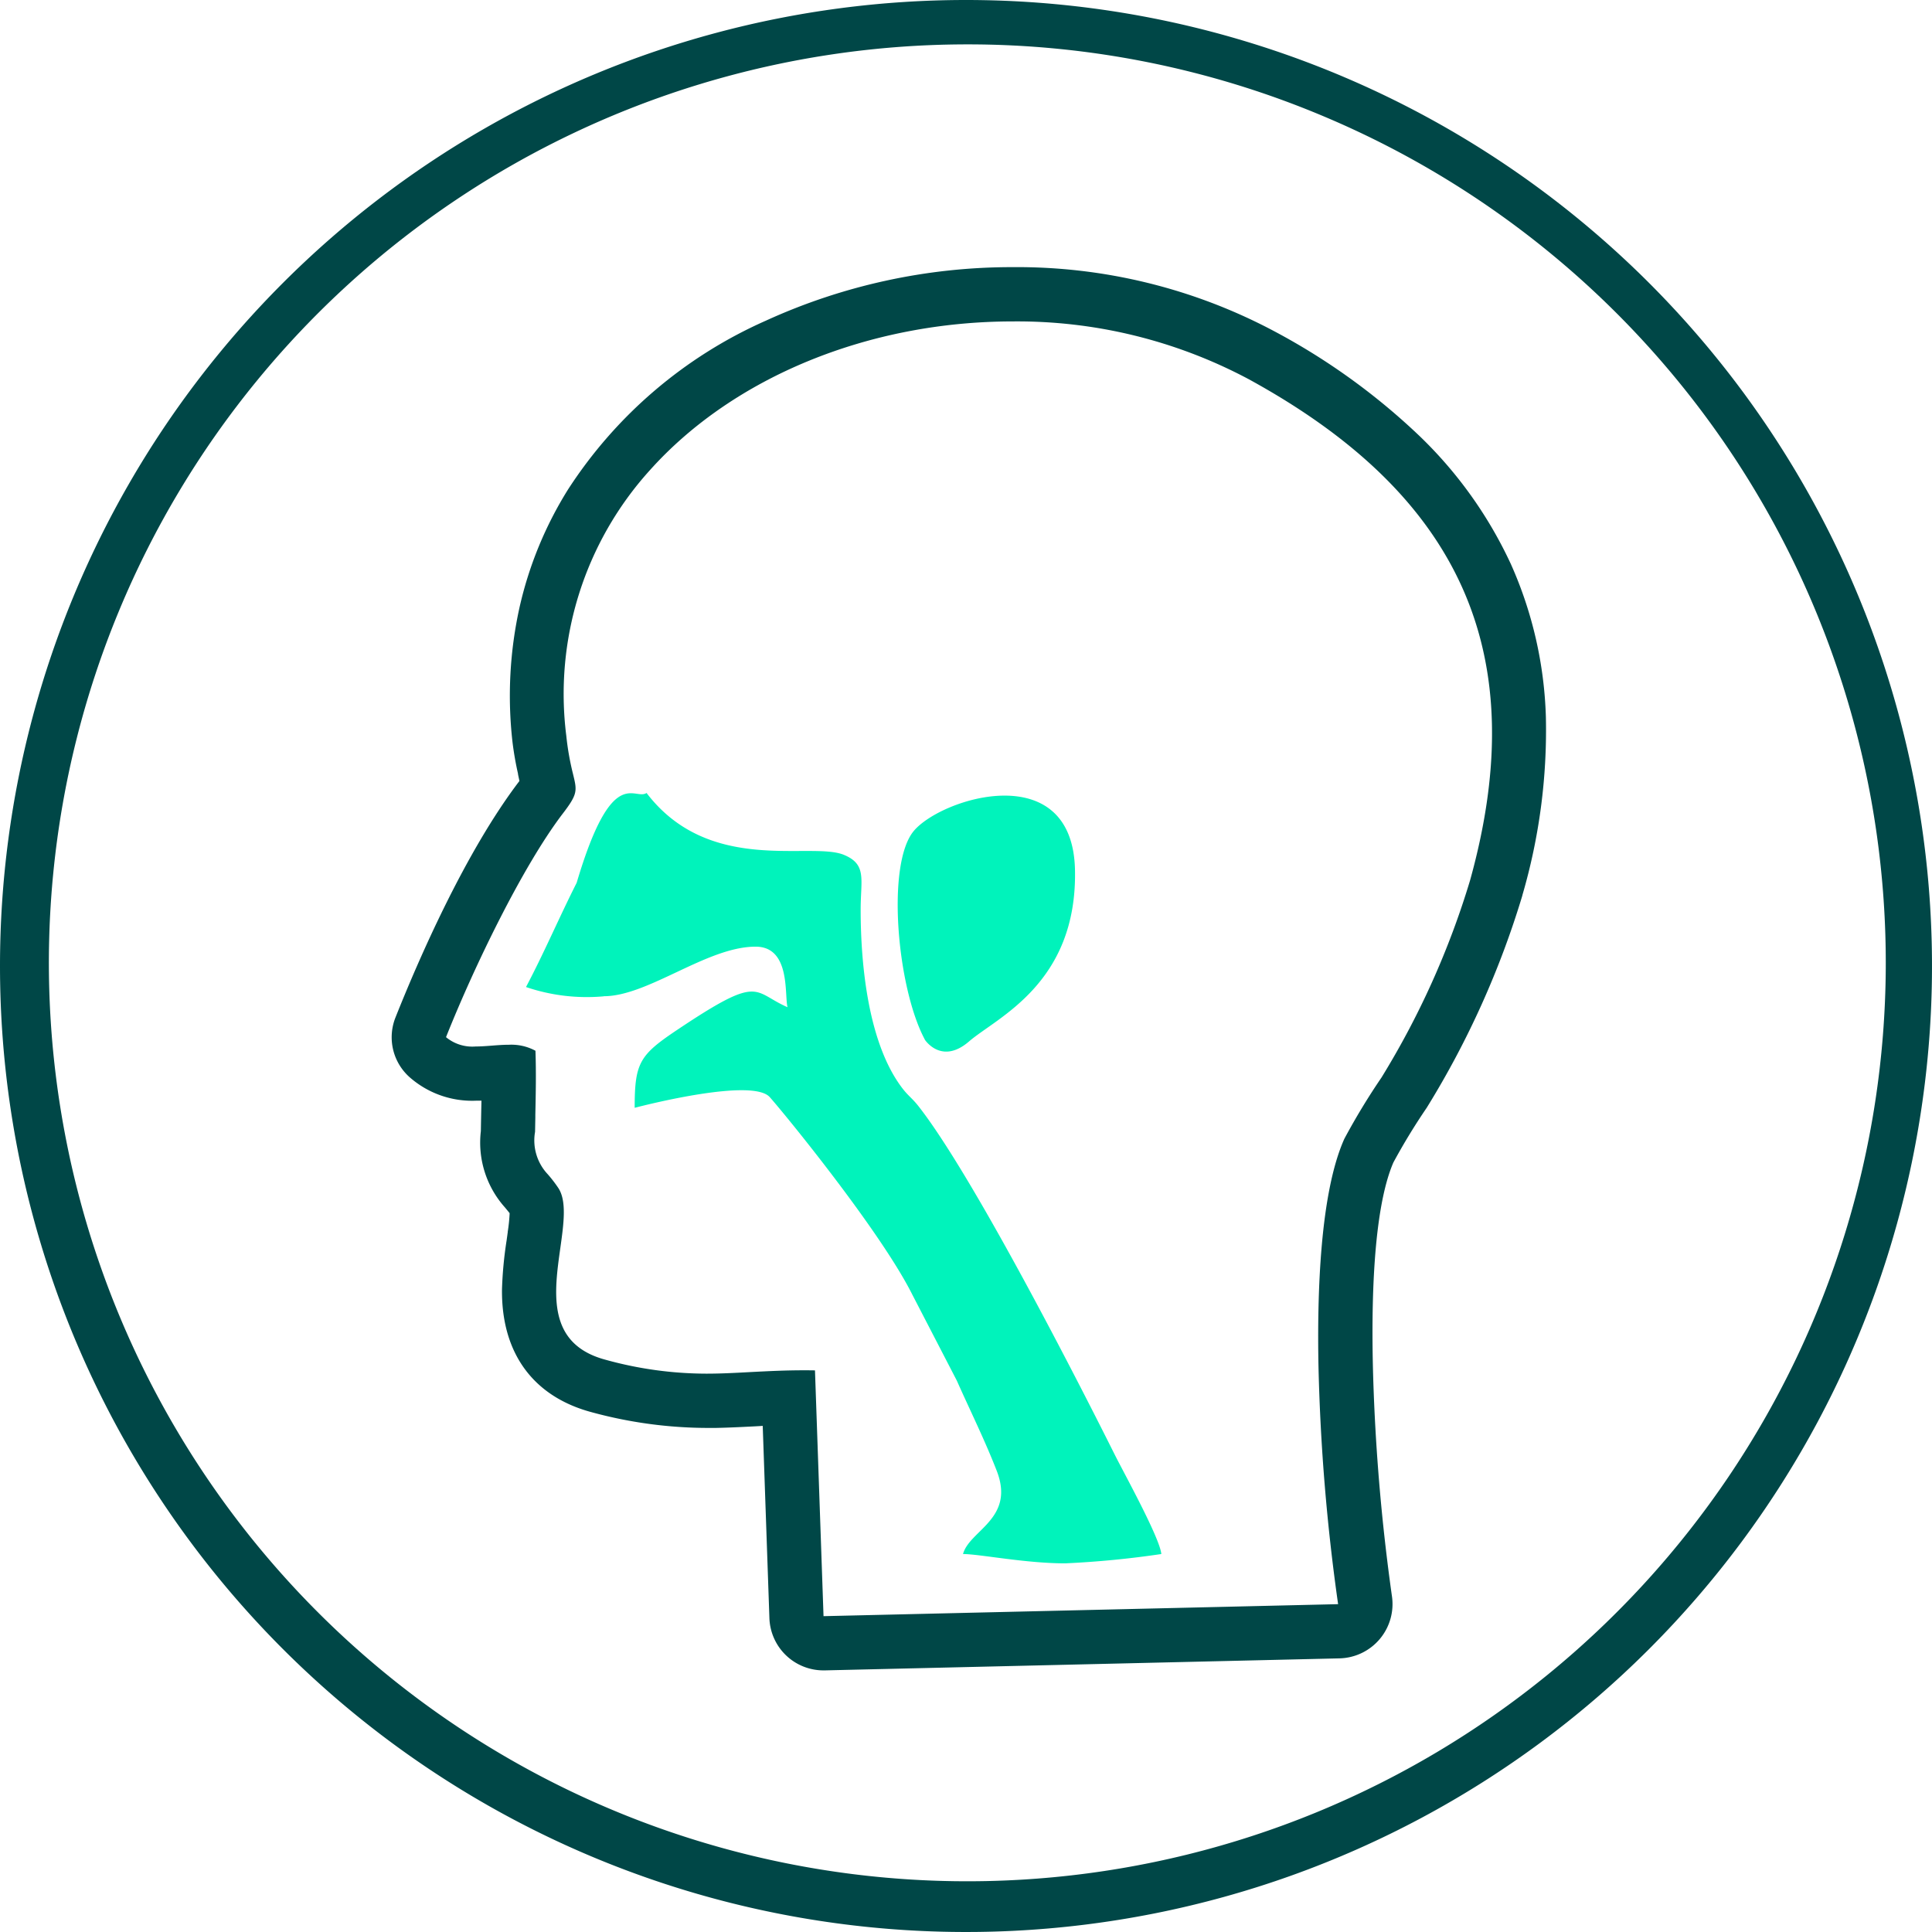 <svg xmlns="http://www.w3.org/2000/svg" width="108.482" height="108.482" viewBox="0 0 108.482 108.482">
  <g id="ENT_Otolaryngology_" data-name="ENT (Otolaryngology) " transform="translate(-718 -718)">
    <path id="Path_9521" data-name="Path 9521" d="M377.631,1395.392a51.571,51.571,0,1,0,20.141,4.064,51.4,51.4,0,0,0-20.141-4.064Zm0-2.492a54.241,54.241,0,1,1-54.241,54.241A54.242,54.242,0,0,1,377.631,1392.9Z" transform="translate(394.61 -674.9)" fill="#004747"/>
    <path id="Subtraction_3" data-name="Subtraction 3" d="M2196.248,78.792a3.036,3.036,0,0,1-3.046-2.94l-.375-10.789c-.17.013-.341.021-.508.03-.695.035-1.41.071-2.12.085-.151,0-.3,0-.452,0a24.863,24.863,0,0,1-6.488-.872c-3.311-.87-5.112-3.324-5.072-6.91a22.023,22.023,0,0,1,.266-2.788V54.6l.032-.23c.007-.052.015-.113.025-.181l0-.028a9.174,9.174,0,0,0,.106-1.04c-.083-.106-.168-.208-.262-.322A5.46,5.46,0,0,1,2177,48.515c.009-.526.019-1.019.034-1.712-.1,0-.19,0-.283,0a5.313,5.313,0,0,1-3.749-1.316,3,3,0,0,1-.784-3.385c1.289-3.235,3.906-9.258,6.944-13.244l0,0h0s0,0,.005,0c-.026-.128-.053-.255-.08-.381l0-.022v-.007a17.741,17.741,0,0,1-.311-1.787,22.941,22.941,0,0,1,.4-7.577,21.361,21.361,0,0,1,2.719-6.6,25.523,25.523,0,0,1,11.09-9.47A33.229,33.229,0,0,1,2206.864,0a30.718,30.718,0,0,1,14.712,3.613,36.885,36.885,0,0,1,8.153,5.89,23.913,23.913,0,0,1,5.114,7.186,22.671,22.671,0,0,1,1.958,8.557,33.035,33.035,0,0,1-1.315,10.005c0,.009,0,.018-.008.028l0,.007c0,.009-.005.019-.007.028a50.077,50.077,0,0,1-5.3,11.788c-.013.019-.024.038-.035.057s-.023.038-.036.057a35.083,35.083,0,0,0-1.864,3.062c-1.148,2.668-1.25,8-1.133,12a112.694,112.694,0,0,0,1.052,12.331,3.049,3.049,0,0,1-2.943,3.508l-28.893.675Zm-1.113-16.85c.209,0,.419,0,.626.006l.48,13.8,28.894-.674a112.989,112.989,0,0,1-1.1-13.262c-.088-4.2.092-9.843,1.451-12.87a37.912,37.912,0,0,1,2.083-3.436,46.92,46.92,0,0,0,4.975-11.072c3.515-12.643-.437-21.587-12.438-28.147a27.628,27.628,0,0,0-13.237-3.239c-8.072,0-15.687,3.12-20.37,8.345a18.721,18.721,0,0,0-4.7,14.933,15.123,15.123,0,0,0,.38,2.149c.227.937.268,1.106-.6,2.236-2.241,2.95-4.958,8.561-6.535,12.526a2.314,2.314,0,0,0,1.665.523c.3,0,.62-.025.927-.049s.628-.048.939-.048a2.839,2.839,0,0,1,1.491.337c.043,1.2.018,2.419-.007,3.594l0,.158q-.008.4-.015.8a2.771,2.771,0,0,0,.72,2.391,7.647,7.647,0,0,1,.583.759c.486.731.305,2.019.114,3.384-.355,2.531-.757,5.4,2.568,6.272a21.309,21.309,0,0,0,5.632.773c.831,0,1.626-.043,2.469-.089l.13-.007C2193.229,61.986,2194.113,61.942,2195.135,61.942Z" transform="translate(-1432 733)" fill="#004747"/>
    <path id="Path_9523" data-name="Path 9523" d="M392.874,1512.792c2.5,0,5.793-2.783,8.525-2.783,1.977,0,1.613,2.708,1.794,3.4-1.994-.873-1.478-1.885-6.183,1.264-2.125,1.421-2.4,1.851-2.4,4.385.59-.156,6.615-1.689,7.585-.6.839.94,6.231,7.541,8.01,11.1l2.492,4.815c.755,1.7,1.568,3.331,2.243,5.068,1.046,2.7-1.53,3.327-1.893,4.672.923,0,3.478.523,5.742.523a53.033,53.033,0,0,0,5.392-.523c-.076-.894-2.121-4.591-2.61-5.57-2.555-5.11-8.1-15.853-11.034-19.588-.35-.443-.573-.569-.906-1.008-1.876-2.466-2.332-6.788-2.332-10.022,0-1.691.363-2.53-.936-3.069-1.868-.776-7.553,1.15-11.086-3.476-.679.455-1.932-1.682-3.923,5.04-1,1.982-1.838,3.955-2.846,5.856a10.611,10.611,0,0,0,4.351.523Zm18.028,2.433c-1.556-2.9-2.176-9.841-.624-11.708s8.934-4.17,9.056,2.2-4.393,8.268-5.949,9.613-2.488-.105-2.488-.105Z" transform="translate(359.027 -738.854)" fill="#00f3bb" fill-rule="evenodd"/>
  </g>
</svg>
